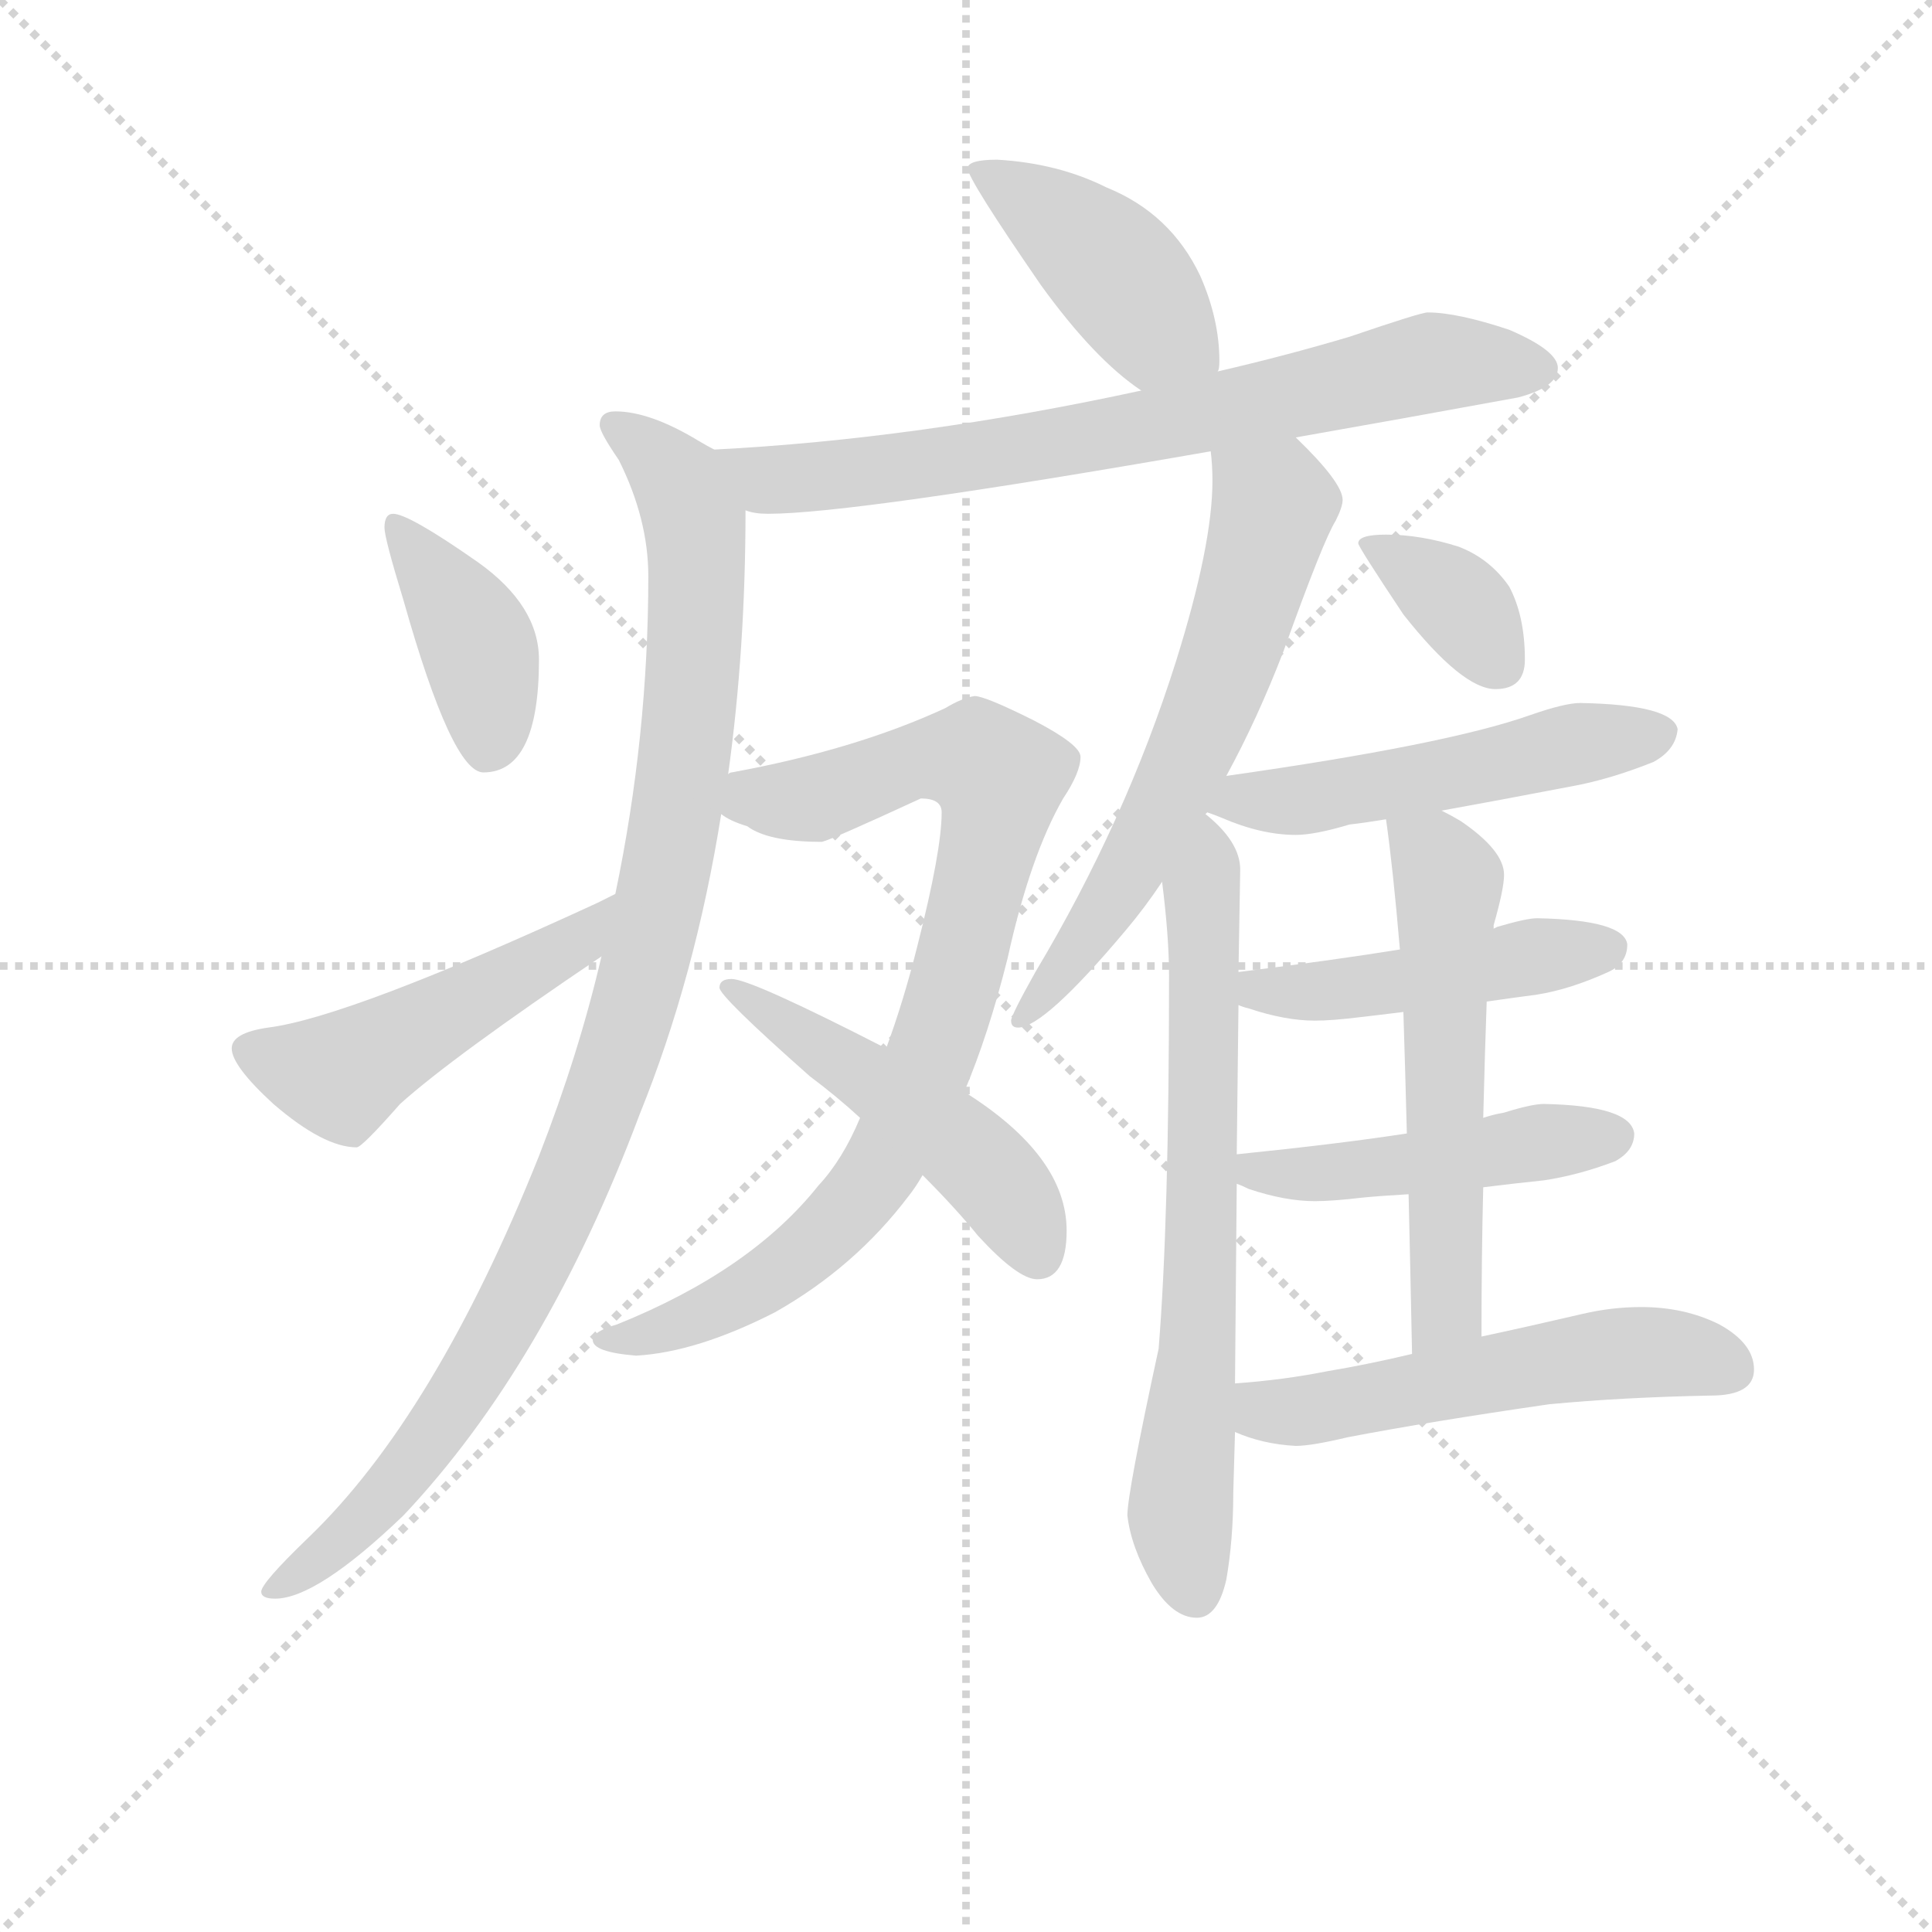 <svg version="1.1" viewBox="0 0 1024 1024" xmlns="http://www.w3.org/2000/svg">
  <g stroke="lightgray" stroke-dasharray="1,1" stroke-width="1" transform="scale(4, 4)">
    <line x1="0" y1="0" x2="256" y2="256"></line>
    <line x1="256" y1="0" x2="0" y2="256"></line>
    <line x1="128" y1="0" x2="128" y2="256"></line>
    <line x1="0" y1="128" x2="256" y2="128"></line>
  </g>
<g transform="scale(0.92, -0.92) translate(60, -900)">
   <style type="text/css">
    @keyframes keyframes0 {
      from {
       stroke: blue;
       stroke-dashoffset: 428;
       stroke-width: 128;
       }
       58% {
       animation-timing-function: step-end;
       stroke: blue;
       stroke-dashoffset: 0;
       stroke-width: 128;
       }
       to {
       stroke: black;
       stroke-width: 1024;
       }
       }
       #make-me-a-hanzi-animation-0 {
         animation: keyframes0 0.598s both;
         animation-delay: 0s;
         animation-timing-function: linear;
       }
    @keyframes keyframes1 {
      from {
       stroke: blue;
       stroke-dashoffset: 735;
       stroke-width: 128;
       }
       71% {
       animation-timing-function: step-end;
       stroke: blue;
       stroke-dashoffset: 0;
       stroke-width: 128;
       }
       to {
       stroke: black;
       stroke-width: 1024;
       }
       }
       #make-me-a-hanzi-animation-1 {
         animation: keyframes1 0.848s both;
         animation-delay: 0.598s;
         animation-timing-function: linear;
       }
    @keyframes keyframes2 {
      from {
       stroke: blue;
       stroke-dashoffset: 1015;
       stroke-width: 128;
       }
       77% {
       animation-timing-function: step-end;
       stroke: blue;
       stroke-dashoffset: 0;
       stroke-width: 128;
       }
       to {
       stroke: black;
       stroke-width: 1024;
       }
       }
       #make-me-a-hanzi-animation-2 {
         animation: keyframes2 1.076s both;
         animation-delay: 1.446s;
         animation-timing-function: linear;
       }
    @keyframes keyframes3 {
      from {
       stroke: blue;
       stroke-dashoffset: 398;
       stroke-width: 128;
       }
       56% {
       animation-timing-function: step-end;
       stroke: blue;
       stroke-dashoffset: 0;
       stroke-width: 128;
       }
       to {
       stroke: black;
       stroke-width: 1024;
       }
       }
       #make-me-a-hanzi-animation-3 {
         animation: keyframes3 0.574s both;
         animation-delay: 2.522s;
         animation-timing-function: linear;
       }
    @keyframes keyframes4 {
      from {
       stroke: blue;
       stroke-dashoffset: 497;
       stroke-width: 128;
       }
       62% {
       animation-timing-function: step-end;
       stroke: blue;
       stroke-dashoffset: 0;
       stroke-width: 128;
       }
       to {
       stroke: black;
       stroke-width: 1024;
       }
       }
       #make-me-a-hanzi-animation-4 {
         animation: keyframes4 0.654s both;
         animation-delay: 3.096s;
         animation-timing-function: linear;
       }
    @keyframes keyframes5 {
      from {
       stroke: blue;
       stroke-dashoffset: 846;
       stroke-width: 128;
       }
       73% {
       animation-timing-function: step-end;
       stroke: blue;
       stroke-dashoffset: 0;
       stroke-width: 128;
       }
       to {
       stroke: black;
       stroke-width: 1024;
       }
       }
       #make-me-a-hanzi-animation-5 {
         animation: keyframes5 0.938s both;
         animation-delay: 3.751s;
         animation-timing-function: linear;
       }
    @keyframes keyframes6 {
      from {
       stroke: blue;
       stroke-dashoffset: 495;
       stroke-width: 128;
       }
       62% {
       animation-timing-function: step-end;
       stroke: blue;
       stroke-dashoffset: 0;
       stroke-width: 128;
       }
       to {
       stroke: black;
       stroke-width: 1024;
       }
       }
       #make-me-a-hanzi-animation-6 {
         animation: keyframes6 0.653s both;
         animation-delay: 4.689s;
         animation-timing-function: linear;
       }
    @keyframes keyframes7 {
      from {
       stroke: blue;
       stroke-dashoffset: 628;
       stroke-width: 128;
       }
       67% {
       animation-timing-function: step-end;
       stroke: blue;
       stroke-dashoffset: 0;
       stroke-width: 128;
       }
       to {
       stroke: black;
       stroke-width: 1024;
       }
       }
       #make-me-a-hanzi-animation-7 {
         animation: keyframes7 0.761s both;
         animation-delay: 5.342s;
         animation-timing-function: linear;
       }
    @keyframes keyframes8 {
      from {
       stroke: blue;
       stroke-dashoffset: 696;
       stroke-width: 128;
       }
       69% {
       animation-timing-function: step-end;
       stroke: blue;
       stroke-dashoffset: 0;
       stroke-width: 128;
       }
       to {
       stroke: black;
       stroke-width: 1024;
       }
       }
       #make-me-a-hanzi-animation-8 {
         animation: keyframes8 0.816s both;
         animation-delay: 6.103s;
         animation-timing-function: linear;
       }
    @keyframes keyframes9 {
      from {
       stroke: blue;
       stroke-dashoffset: 361;
       stroke-width: 128;
       }
       54% {
       animation-timing-function: step-end;
       stroke: blue;
       stroke-dashoffset: 0;
       stroke-width: 128;
       }
       to {
       stroke: black;
       stroke-width: 1024;
       }
       }
       #make-me-a-hanzi-animation-9 {
         animation: keyframes9 0.544s both;
         animation-delay: 6.92s;
         animation-timing-function: linear;
       }
    @keyframes keyframes10 {
      from {
       stroke: blue;
       stroke-dashoffset: 515;
       stroke-width: 128;
       }
       63% {
       animation-timing-function: step-end;
       stroke: blue;
       stroke-dashoffset: 0;
       stroke-width: 128;
       }
       to {
       stroke: black;
       stroke-width: 1024;
       }
       }
       #make-me-a-hanzi-animation-10 {
         animation: keyframes10 0.669s both;
         animation-delay: 7.463s;
         animation-timing-function: linear;
       }
    @keyframes keyframes11 {
      from {
       stroke: blue;
       stroke-dashoffset: 467;
       stroke-width: 128;
       }
       60% {
       animation-timing-function: step-end;
       stroke: blue;
       stroke-dashoffset: 0;
       stroke-width: 128;
       }
       to {
       stroke: black;
       stroke-width: 1024;
       }
       }
       #make-me-a-hanzi-animation-11 {
         animation: keyframes11 0.63s both;
         animation-delay: 8.132s;
         animation-timing-function: linear;
       }
    @keyframes keyframes12 {
      from {
       stroke: blue;
       stroke-dashoffset: 469;
       stroke-width: 128;
       }
       60% {
       animation-timing-function: step-end;
       stroke: blue;
       stroke-dashoffset: 0;
       stroke-width: 128;
       }
       to {
       stroke: black;
       stroke-width: 1024;
       }
       }
       #make-me-a-hanzi-animation-12 {
         animation: keyframes12 0.632s both;
         animation-delay: 8.763s;
         animation-timing-function: linear;
       }
    @keyframes keyframes13 {
      from {
       stroke: blue;
       stroke-dashoffset: 568;
       stroke-width: 128;
       }
       65% {
       animation-timing-function: step-end;
       stroke: blue;
       stroke-dashoffset: 0;
       stroke-width: 128;
       }
       to {
       stroke: black;
       stroke-width: 1024;
       }
       }
       #make-me-a-hanzi-animation-13 {
         animation: keyframes13 0.712s both;
         animation-delay: 9.394s;
         animation-timing-function: linear;
       }
    @keyframes keyframes14 {
      from {
       stroke: blue;
       stroke-dashoffset: 539;
       stroke-width: 128;
       }
       64% {
       animation-timing-function: step-end;
       stroke: blue;
       stroke-dashoffset: 0;
       stroke-width: 128;
       }
       to {
       stroke: black;
       stroke-width: 1024;
       }
       }
       #make-me-a-hanzi-animation-14 {
         animation: keyframes14 0.689s both;
         animation-delay: 10.106s;
         animation-timing-function: linear;
       }
</style>
<path d="M 514.5 808.0 Q 497.5 808.0 497.5 803.0 Q 497.5 797.0 539.5 736.0 Q 570.5 693.0 597.5 675.0 C 622.5 658.0 636.5 656.0 641.5 686.0 Q 642.5 687.0 642.5 692.0 Q 642.5 716.0 631.5 741.0 Q 614.5 777.0 577.5 792.0 Q 549.5 806.0 514.5 808.0 Z" fill="lightgray"></path> 
<path d="M 597.5 675.0 Q 468.5 647.0 351.5 641.0 C 321.5 639.0 339.5 610.0 369.5 606.0 Q 374.5 604.0 382.5 604.0 Q 431.5 604.0 637.5 640.0 L 686.5 648.0 Q 743.5 658.0 814.5 671.0 Q 837.5 677.0 837.5 688.0 Q 837.5 698.0 809.5 710.0 Q 779.5 720.0 762.5 720.0 Q 758.5 720.0 717.5 706.0 Q 680.5 695.0 641.5 686.0 L 597.5 675.0 Z" fill="lightgray"></path> 
<path d="M 351.5 641.0 Q 347.5 643.0 342.5 646.0 Q 314.5 663.0 294.5 663.0 Q 285.5 663.0 285.5 655.0 Q 285.5 651.0 296.5 635.0 Q 313.5 601.0 313.5 568.0 Q 313.5 476.0 294.5 385.0 L 286.5 349.0 Q 273.5 293.0 250.5 234.0 Q 190.5 84.0 117.5 14.0 Q 90.5 -12.0 90.5 -17.0 Q 90.5 -21.0 98.5 -21.0 Q 122.5 -21.0 172.5 27.0 Q 254.5 114.0 308.5 258.0 Q 340.5 337.0 355.5 431.0 L 359.5 454.0 Q 369.5 526.0 369.5 606.0 C 369.5 631.0 369.5 631.0 351.5 641.0 Z" fill="lightgray"></path> 
<path d="M 166.5 604.0 Q 161.5 604.0 161.5 596.0 Q 161.5 590.0 172.5 554.0 Q 200.5 455.0 218.5 455.0 Q 250.5 455.0 250.5 520.0 Q 250.5 551.0 215.5 576.0 Q 175.5 604.0 166.5 604.0 Z" fill="lightgray"></path> 
<path d="M 294.5 385.0 Q 290.5 383.0 284.5 380.0 Q 141.5 314.0 94.5 308.0 Q 73.5 305.0 73.5 296.0 Q 73.5 286.0 97.5 264.0 Q 126.5 239.0 145.5 239.0 Q 148.5 239.0 170.5 264.0 Q 200.5 291.0 286.5 349.0 C 311.5 366.0 321.5 398.0 294.5 385.0 Z" fill="lightgray"></path> 
<path d="M 355.5 431.0 Q 360.5 427.0 370.5 424.0 Q 382.5 415.0 413.5 415.0 Q 418.5 416.0 470.5 440.0 Q 482.5 440.0 482.5 432.0 Q 482.5 410.0 468.5 355.0 Q 460.5 323.0 450.5 296.0 L 435.5 256.0 Q 425.5 232.0 411.5 217.0 Q 372.5 168.0 295.5 137.0 Q 281.5 133.0 281.5 128.0 Q 281.5 121.0 306.5 119.0 Q 341.5 121.0 386.5 144.0 Q 432.5 170.0 463.5 211.0 Q 467.5 216.0 471.5 223.0 L 495.5 271.0 Q 509.5 304.0 520.5 348.0 Q 533.5 407.0 552.5 440.0 Q 562.5 455.0 562.5 464.0 Q 562.5 471.0 535.5 485.0 Q 507.5 499.0 501.5 499.0 Q 494.5 498.0 484.5 492.0 Q 432.5 468.0 361.5 455.0 Q 360.5 455.0 359.5 454.0 C 330.5 447.0 328.5 444.0 355.5 431.0 Z" fill="lightgray"></path> 
<path d="M 450.5 296.0 Q 372.5 336.0 361.5 336.0 Q 354.5 336.0 354.5 331.0 Q 354.5 326.0 406.5 280.0 Q 422.5 268.0 435.5 256.0 L 471.5 223.0 Q 490.5 204.0 503.5 188.0 Q 526.5 163.0 537.5 163.0 Q 554.5 163.0 554.5 191.0 Q 554.5 234.0 495.5 271.0 L 450.5 296.0 Z" fill="lightgray"></path> 
<path d="M 637.5 640.0 Q 638.5 632.0 638.5 623.0 Q 638.5 586.0 617.5 519.0 Q 588.5 427.0 536.5 340.0 Q 522.5 315.0 522.5 312.0 Q 522.5 308.0 526.5 308.0 Q 541.5 308.0 588.5 364.0 Q 599.5 377.0 609.5 392.0 L 634.5 431.0 L 635.5 432.0 L 646.5 453.0 Q 664.5 486.0 679.5 525.0 Q 702.5 589.0 709.5 600.0 Q 713.5 608.0 713.5 612.0 Q 713.5 622.0 686.5 648.0 C 665.5 669.0 635.5 670.0 637.5 640.0 Z" fill="lightgray"></path> 
<path d="M 609.5 392.0 Q 613.5 360.0 613.5 338.0 Q 613.5 197.0 607.5 123.0 Q 589.5 40.0 589.5 27.0 Q 591.5 9.0 603.5 -12.0 Q 615.5 -32.0 629.5 -32.0 Q 641.5 -32.0 646.5 -10.0 Q 650.5 13.0 650.5 40.0 L 651.5 75.0 L 651.5 103.0 L 652.5 218.0 L 652.5 235.0 L 653.5 321.0 L 653.5 340.0 L 654.5 399.0 Q 654.5 415.0 634.5 431.0 C 612.5 452.0 606.5 422.0 609.5 392.0 Z" fill="lightgray"></path> 
<path d="M 738.5 592.0 Q 722.5 592.0 722.5 587.0 Q 722.5 585.0 748.5 546.0 Q 782.5 503.0 801.5 503.0 Q 818.5 503.0 818.5 520.0 Q 818.5 545.0 809.5 562.0 Q 798.5 578.0 780.5 585.0 Q 758.5 592.0 738.5 592.0 Z" fill="lightgray"></path> 
<path d="M 770.5 433.0 Q 798.5 438.0 845.5 447.0 Q 867.5 451.0 892.5 461.0 Q 905.5 468.0 906.5 480.0 Q 903.5 494.0 850.5 495.0 Q 841.5 495.0 821.5 488.0 Q 773.5 471.0 646.5 453.0 C 616.5 449.0 607.5 443.0 635.5 432.0 Q 638.5 431.0 643.5 429.0 Q 666.5 419.0 686.5 419.0 Q 697.5 419.0 717.5 425.0 Q 726.5 426.0 738.5 428.0 L 770.5 433.0 Z" fill="lightgray"></path> 
<path d="M 796.5 323.0 Q 810.5 325.0 825.5 327.0 Q 844.5 330.0 866.5 340.0 Q 877.5 345.0 877.5 356.0 Q 875.5 370.0 825.5 371.0 Q 819.5 371.0 802.5 366.0 L 800.5 365.0 L 746.5 353.0 Q 709.5 347.0 653.5 340.0 C 623.5 336.0 625.5 330.0 653.5 321.0 Q 655.5 320.0 659.5 319.0 Q 680.5 312.0 697.5 312.0 Q 707.5 312.0 723.5 314.0 Q 732.5 315.0 748.5 317.0 L 796.5 323.0 Z" fill="lightgray"></path> 
<path d="M 794.5 216.0 Q 810.5 218.0 829.5 220.0 Q 849.5 223.0 870.5 231.0 Q 881.5 237.0 881.5 247.0 Q 879.5 263.0 829.5 264.0 Q 822.5 264.0 806.5 259.0 Q 800.5 258.0 794.5 256.0 L 750.5 247.0 Q 711.5 241.0 652.5 235.0 C 622.5 232.0 624.5 230.0 652.5 218.0 Q 655.5 217.0 659.5 215.0 Q 680.5 208.0 697.5 208.0 Q 707.5 208.0 724.5 210.0 Q 734.5 211.0 751.5 212.0 L 794.5 216.0 Z" fill="lightgray"></path> 
<path d="M 793.5 130.0 Q 793.5 177.0 794.5 216.0 L 794.5 256.0 Q 795.5 296.0 796.5 323.0 L 800.5 365.0 L 800.5 367.0 Q 806.5 388.0 806.5 396.0 Q 806.5 410.0 781.5 427.0 Q 776.5 430.0 770.5 433.0 C 744.5 447.0 735.5 452.0 738.5 428.0 Q 742.5 400.0 746.5 353.0 L 748.5 317.0 Q 749.5 286.0 750.5 247.0 L 751.5 212.0 Q 752.5 170.0 753.5 120.0 C 754.5 90.0 793.5 100.0 793.5 130.0 Z" fill="lightgray"></path> 
<path d="M 651.5 75.0 Q 667.5 68.0 686.5 67.0 Q 695.5 67.0 716.5 72.0 Q 763.5 81.0 832.5 91.0 Q 874.5 95.0 925.5 96.0 Q 950.5 96.0 950.5 111.0 Q 950.5 126.0 930.5 137.0 Q 910.5 147.0 885.5 147.0 Q 868.5 147.0 851.5 143.0 Q 821.5 136.0 793.5 130.0 L 753.5 120.0 Q 728.5 114.0 704.5 110.0 Q 679.5 105.0 651.5 103.0 C 621.5 101.0 623.5 86.0 651.5 75.0 Z" fill="lightgray"></path> 
      <clipPath id="make-me-a-hanzi-clip-0">
      <path d="M 514.5 808.0 Q 497.5 808.0 497.5 803.0 Q 497.5 797.0 539.5 736.0 Q 570.5 693.0 597.5 675.0 C 622.5 658.0 636.5 656.0 641.5 686.0 Q 642.5 687.0 642.5 692.0 Q 642.5 716.0 631.5 741.0 Q 614.5 777.0 577.5 792.0 Q 549.5 806.0 514.5 808.0 Z" fill="lightgray"></path>
      </clipPath>
      <path clip-path="url(#make-me-a-hanzi-clip-0)" d="M 502.5 802.0 L 569.5 757.0 L 605.5 713.0 L 632.5 691.0 " fill="none" id="make-me-a-hanzi-animation-0" stroke-dasharray="300 600" stroke-linecap="round"></path>

      <clipPath id="make-me-a-hanzi-clip-1">
      <path d="M 597.5 675.0 Q 468.5 647.0 351.5 641.0 C 321.5 639.0 339.5 610.0 369.5 606.0 Q 374.5 604.0 382.5 604.0 Q 431.5 604.0 637.5 640.0 L 686.5 648.0 Q 743.5 658.0 814.5 671.0 Q 837.5 677.0 837.5 688.0 Q 837.5 698.0 809.5 710.0 Q 779.5 720.0 762.5 720.0 Q 758.5 720.0 717.5 706.0 Q 680.5 695.0 641.5 686.0 L 597.5 675.0 Z" fill="lightgray"></path>
      </clipPath>
      <path clip-path="url(#make-me-a-hanzi-clip-1)" d="M 359.5 638.0 L 382.5 623.0 L 440.5 628.0 L 599.5 653.0 L 765.5 691.0 L 827.5 687.0 " fill="none" id="make-me-a-hanzi-animation-1" stroke-dasharray="607 1214" stroke-linecap="round"></path>

      <clipPath id="make-me-a-hanzi-clip-2">
      <path d="M 351.5 641.0 Q 347.5 643.0 342.5 646.0 Q 314.5 663.0 294.5 663.0 Q 285.5 663.0 285.5 655.0 Q 285.5 651.0 296.5 635.0 Q 313.5 601.0 313.5 568.0 Q 313.5 476.0 294.5 385.0 L 286.5 349.0 Q 273.5 293.0 250.5 234.0 Q 190.5 84.0 117.5 14.0 Q 90.5 -12.0 90.5 -17.0 Q 90.5 -21.0 98.5 -21.0 Q 122.5 -21.0 172.5 27.0 Q 254.5 114.0 308.5 258.0 Q 340.5 337.0 355.5 431.0 L 359.5 454.0 Q 369.5 526.0 369.5 606.0 C 369.5 631.0 369.5 631.0 351.5 641.0 Z" fill="lightgray"></path>
      </clipPath>
      <path clip-path="url(#make-me-a-hanzi-clip-2)" d="M 294.5 654.0 L 331.5 621.0 L 341.5 583.0 L 329.5 427.0 L 298.5 299.0 L 272.5 225.0 L 215.5 112.0 L 155.5 30.0 L 95.5 -16.0 " fill="none" id="make-me-a-hanzi-animation-2" stroke-dasharray="887 1774" stroke-linecap="round"></path>

      <clipPath id="make-me-a-hanzi-clip-3">
      <path d="M 166.5 604.0 Q 161.5 604.0 161.5 596.0 Q 161.5 590.0 172.5 554.0 Q 200.5 455.0 218.5 455.0 Q 250.5 455.0 250.5 520.0 Q 250.5 551.0 215.5 576.0 Q 175.5 604.0 166.5 604.0 Z" fill="lightgray"></path>
      </clipPath>
      <path clip-path="url(#make-me-a-hanzi-clip-3)" d="M 168.5 597.0 L 213.5 532.0 L 221.5 470.0 " fill="none" id="make-me-a-hanzi-animation-3" stroke-dasharray="270 540" stroke-linecap="round"></path>

      <clipPath id="make-me-a-hanzi-clip-4">
      <path d="M 294.5 385.0 Q 290.5 383.0 284.5 380.0 Q 141.5 314.0 94.5 308.0 Q 73.5 305.0 73.5 296.0 Q 73.5 286.0 97.5 264.0 Q 126.5 239.0 145.5 239.0 Q 148.5 239.0 170.5 264.0 Q 200.5 291.0 286.5 349.0 C 311.5 366.0 321.5 398.0 294.5 385.0 Z" fill="lightgray"></path>
      </clipPath>
      <path clip-path="url(#make-me-a-hanzi-clip-4)" d="M 83.5 295.0 L 136.5 280.0 L 269.5 354.0 L 291.5 379.0 " fill="none" id="make-me-a-hanzi-animation-4" stroke-dasharray="369 738" stroke-linecap="round"></path>

      <clipPath id="make-me-a-hanzi-clip-5">
      <path d="M 355.5 431.0 Q 360.5 427.0 370.5 424.0 Q 382.5 415.0 413.5 415.0 Q 418.5 416.0 470.5 440.0 Q 482.5 440.0 482.5 432.0 Q 482.5 410.0 468.5 355.0 Q 460.5 323.0 450.5 296.0 L 435.5 256.0 Q 425.5 232.0 411.5 217.0 Q 372.5 168.0 295.5 137.0 Q 281.5 133.0 281.5 128.0 Q 281.5 121.0 306.5 119.0 Q 341.5 121.0 386.5 144.0 Q 432.5 170.0 463.5 211.0 Q 467.5 216.0 471.5 223.0 L 495.5 271.0 Q 509.5 304.0 520.5 348.0 Q 533.5 407.0 552.5 440.0 Q 562.5 455.0 562.5 464.0 Q 562.5 471.0 535.5 485.0 Q 507.5 499.0 501.5 499.0 Q 494.5 498.0 484.5 492.0 Q 432.5 468.0 361.5 455.0 Q 360.5 455.0 359.5 454.0 C 330.5 447.0 328.5 444.0 355.5 431.0 Z" fill="lightgray"></path>
      </clipPath>
      <path clip-path="url(#make-me-a-hanzi-clip-5)" d="M 362.5 436.0 L 407.5 440.0 L 475.5 463.0 L 502.5 461.0 L 515.5 452.0 L 486.5 321.0 L 441.5 219.0 L 383.5 163.0 L 322.5 134.0 L 286.5 128.0 " fill="none" id="make-me-a-hanzi-animation-5" stroke-dasharray="718 1436" stroke-linecap="round"></path>

      <clipPath id="make-me-a-hanzi-clip-6">
      <path d="M 450.5 296.0 Q 372.5 336.0 361.5 336.0 Q 354.5 336.0 354.5 331.0 Q 354.5 326.0 406.5 280.0 Q 422.5 268.0 435.5 256.0 L 471.5 223.0 Q 490.5 204.0 503.5 188.0 Q 526.5 163.0 537.5 163.0 Q 554.5 163.0 554.5 191.0 Q 554.5 234.0 495.5 271.0 L 450.5 296.0 Z" fill="lightgray"></path>
      </clipPath>
      <path clip-path="url(#make-me-a-hanzi-clip-6)" d="M 359.5 331.0 L 500.5 234.0 L 517.5 216.0 L 537.5 178.0 " fill="none" id="make-me-a-hanzi-animation-6" stroke-dasharray="367 734" stroke-linecap="round"></path>

      <clipPath id="make-me-a-hanzi-clip-7">
      <path d="M 637.5 640.0 Q 638.5 632.0 638.5 623.0 Q 638.5 586.0 617.5 519.0 Q 588.5 427.0 536.5 340.0 Q 522.5 315.0 522.5 312.0 Q 522.5 308.0 526.5 308.0 Q 541.5 308.0 588.5 364.0 Q 599.5 377.0 609.5 392.0 L 634.5 431.0 L 635.5 432.0 L 646.5 453.0 Q 664.5 486.0 679.5 525.0 Q 702.5 589.0 709.5 600.0 Q 713.5 608.0 713.5 612.0 Q 713.5 622.0 686.5 648.0 C 665.5 669.0 635.5 670.0 637.5 640.0 Z" fill="lightgray"></path>
      </clipPath>
      <path clip-path="url(#make-me-a-hanzi-clip-7)" d="M 644.5 636.0 L 673.5 609.0 L 645.5 513.0 L 597.5 409.0 L 558.5 348.0 L 528.5 314.0 " fill="none" id="make-me-a-hanzi-animation-7" stroke-dasharray="500 1000" stroke-linecap="round"></path>

      <clipPath id="make-me-a-hanzi-clip-8">
      <path d="M 609.5 392.0 Q 613.5 360.0 613.5 338.0 Q 613.5 197.0 607.5 123.0 Q 589.5 40.0 589.5 27.0 Q 591.5 9.0 603.5 -12.0 Q 615.5 -32.0 629.5 -32.0 Q 641.5 -32.0 646.5 -10.0 Q 650.5 13.0 650.5 40.0 L 651.5 75.0 L 651.5 103.0 L 652.5 218.0 L 652.5 235.0 L 653.5 321.0 L 653.5 340.0 L 654.5 399.0 Q 654.5 415.0 634.5 431.0 C 612.5 452.0 606.5 422.0 609.5 392.0 Z" fill="lightgray"></path>
      </clipPath>
      <path clip-path="url(#make-me-a-hanzi-clip-8)" d="M 635.5 421.0 L 630.5 125.0 L 619.5 27.0 L 628.5 -17.0 " fill="none" id="make-me-a-hanzi-animation-8" stroke-dasharray="568 1136" stroke-linecap="round"></path>

      <clipPath id="make-me-a-hanzi-clip-9">
      <path d="M 738.5 592.0 Q 722.5 592.0 722.5 587.0 Q 722.5 585.0 748.5 546.0 Q 782.5 503.0 801.5 503.0 Q 818.5 503.0 818.5 520.0 Q 818.5 545.0 809.5 562.0 Q 798.5 578.0 780.5 585.0 Q 758.5 592.0 738.5 592.0 Z" fill="lightgray"></path>
      </clipPath>
      <path clip-path="url(#make-me-a-hanzi-clip-9)" d="M 726.5 587.0 L 779.5 553.0 L 803.5 518.0 " fill="none" id="make-me-a-hanzi-animation-9" stroke-dasharray="233 466" stroke-linecap="round"></path>

      <clipPath id="make-me-a-hanzi-clip-10">
      <path d="M 770.5 433.0 Q 798.5 438.0 845.5 447.0 Q 867.5 451.0 892.5 461.0 Q 905.5 468.0 906.5 480.0 Q 903.5 494.0 850.5 495.0 Q 841.5 495.0 821.5 488.0 Q 773.5 471.0 646.5 453.0 C 616.5 449.0 607.5 443.0 635.5 432.0 Q 638.5 431.0 643.5 429.0 Q 666.5 419.0 686.5 419.0 Q 697.5 419.0 717.5 425.0 Q 726.5 426.0 738.5 428.0 L 770.5 433.0 Z" fill="lightgray"></path>
      </clipPath>
      <path clip-path="url(#make-me-a-hanzi-clip-10)" d="M 641.5 436.0 L 703.5 441.0 L 896.5 478.0 " fill="none" id="make-me-a-hanzi-animation-10" stroke-dasharray="387 774" stroke-linecap="round"></path>

      <clipPath id="make-me-a-hanzi-clip-11">
      <path d="M 796.5 323.0 Q 810.5 325.0 825.5 327.0 Q 844.5 330.0 866.5 340.0 Q 877.5 345.0 877.5 356.0 Q 875.5 370.0 825.5 371.0 Q 819.5 371.0 802.5 366.0 L 800.5 365.0 L 746.5 353.0 Q 709.5 347.0 653.5 340.0 C 623.5 336.0 625.5 330.0 653.5 321.0 Q 655.5 320.0 659.5 319.0 Q 680.5 312.0 697.5 312.0 Q 707.5 312.0 723.5 314.0 Q 732.5 315.0 748.5 317.0 L 796.5 323.0 Z" fill="lightgray"></path>
      </clipPath>
      <path clip-path="url(#make-me-a-hanzi-clip-11)" d="M 658.5 326.0 L 867.5 354.0 " fill="none" id="make-me-a-hanzi-animation-11" stroke-dasharray="339 678" stroke-linecap="round"></path>

      <clipPath id="make-me-a-hanzi-clip-12">
      <path d="M 794.5 216.0 Q 810.5 218.0 829.5 220.0 Q 849.5 223.0 870.5 231.0 Q 881.5 237.0 881.5 247.0 Q 879.5 263.0 829.5 264.0 Q 822.5 264.0 806.5 259.0 Q 800.5 258.0 794.5 256.0 L 750.5 247.0 Q 711.5 241.0 652.5 235.0 C 622.5 232.0 624.5 230.0 652.5 218.0 Q 655.5 217.0 659.5 215.0 Q 680.5 208.0 697.5 208.0 Q 707.5 208.0 724.5 210.0 Q 734.5 211.0 751.5 212.0 L 794.5 216.0 Z" fill="lightgray"></path>
      </clipPath>
      <path clip-path="url(#make-me-a-hanzi-clip-12)" d="M 658.5 222.0 L 870.5 245.0 " fill="none" id="make-me-a-hanzi-animation-12" stroke-dasharray="341 682" stroke-linecap="round"></path>

      <clipPath id="make-me-a-hanzi-clip-13">
      <path d="M 793.5 130.0 Q 793.5 177.0 794.5 216.0 L 794.5 256.0 Q 795.5 296.0 796.5 323.0 L 800.5 365.0 L 800.5 367.0 Q 806.5 388.0 806.5 396.0 Q 806.5 410.0 781.5 427.0 Q 776.5 430.0 770.5 433.0 C 744.5 447.0 735.5 452.0 738.5 428.0 Q 742.5 400.0 746.5 353.0 L 748.5 317.0 Q 749.5 286.0 750.5 247.0 L 751.5 212.0 Q 752.5 170.0 753.5 120.0 C 754.5 90.0 793.5 100.0 793.5 130.0 Z" fill="lightgray"></path>
      </clipPath>
      <path clip-path="url(#make-me-a-hanzi-clip-13)" d="M 744.5 423.0 L 766.5 407.0 L 774.5 392.0 L 773.5 153.0 L 758.5 128.0 " fill="none" id="make-me-a-hanzi-animation-13" stroke-dasharray="440 880" stroke-linecap="round"></path>

      <clipPath id="make-me-a-hanzi-clip-14">
      <path d="M 651.5 75.0 Q 667.5 68.0 686.5 67.0 Q 695.5 67.0 716.5 72.0 Q 763.5 81.0 832.5 91.0 Q 874.5 95.0 925.5 96.0 Q 950.5 96.0 950.5 111.0 Q 950.5 126.0 930.5 137.0 Q 910.5 147.0 885.5 147.0 Q 868.5 147.0 851.5 143.0 Q 821.5 136.0 793.5 130.0 L 753.5 120.0 Q 728.5 114.0 704.5 110.0 Q 679.5 105.0 651.5 103.0 C 621.5 101.0 623.5 86.0 651.5 75.0 Z" fill="lightgray"></path>
      </clipPath>
      <path clip-path="url(#make-me-a-hanzi-clip-14)" d="M 659.5 96.0 L 668.5 87.0 L 682.5 86.0 L 880.5 121.0 L 934.5 112.0 " fill="none" id="make-me-a-hanzi-animation-14" stroke-dasharray="411 822" stroke-linecap="round"></path>

</g>
</svg>
